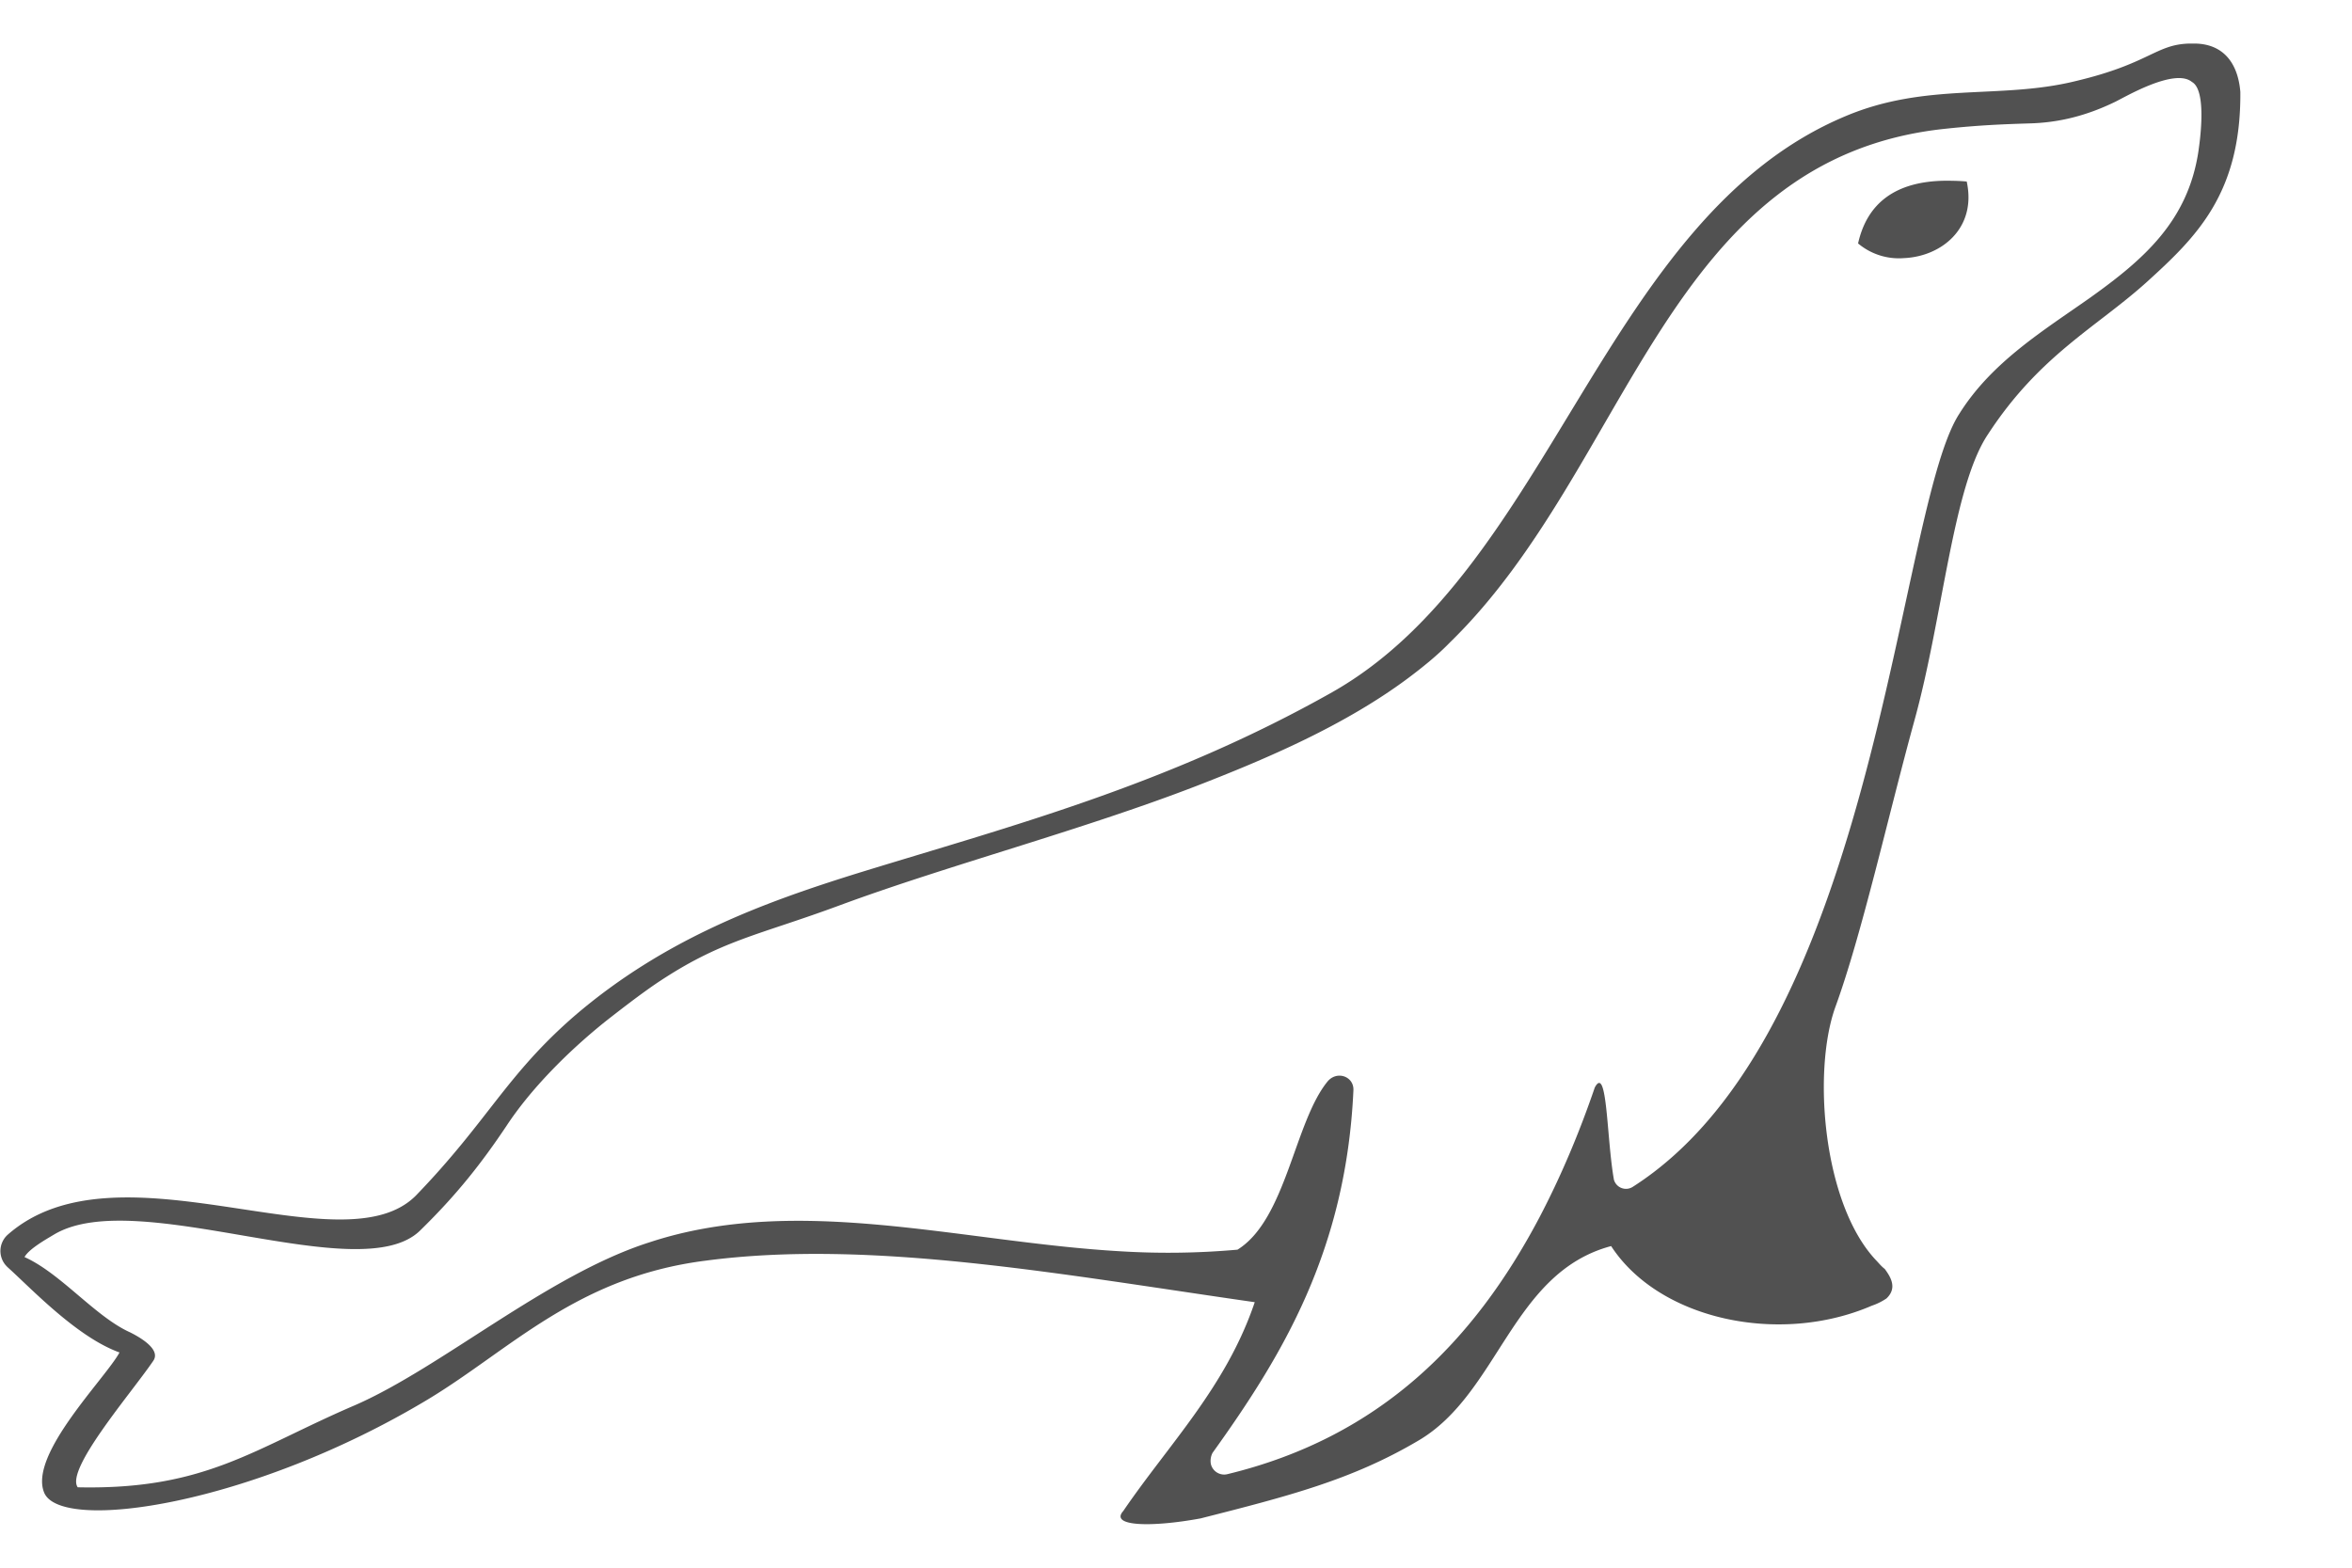 <?xml version="1.0" standalone="no"?><!DOCTYPE svg PUBLIC "-//W3C//DTD SVG 1.1//EN" "http://www.w3.org/Graphics/SVG/1.1/DTD/svg11.dtd"><svg t="1745137337038" class="icon" viewBox="0 0 1536 1024" version="1.1" xmlns="http://www.w3.org/2000/svg" p-id="4375" xmlns:xlink="http://www.w3.org/1999/xlink" width="300" height="200"><path d="M1269.906 118.053c-31.817 0.512-50.542 14.409-56.466 40.96a41.399 41.399 0 0 0 29.989 9.582c24.137-1.024 47.616-19.237 40.96-50.03-5.632-0.512-10.459-0.512-14.482-0.512zM1432.869 28.453h-2.926c-22.235 0.512-25.966 13.093-74.679 24.576-49.225 12.069-96.841 0.512-149.797 22.747-158.135 66.048-191.854 295.058-335.506 376.393-107.52 60.709-211.09 87.771-308.443 117.76-63.634 19.749-127.342 43.301-185.71 93.111-45.202 39.058-56.978 68.974-104.009 117.687-48.201 49.225-194.779-38.034-266.971 25.966a14.263 14.263 0 0 0-1.097 19.749l1.024 1.097c15.506 13.897 45.202 45.714 73.289 55.881-9.07 16.823-59.392 66.633-49.225 91.502 10.752 26.478 135.899 8.338 251.246-61.221 53.467-32.402 96.841-79.506 180.297-90.185 108.105-14.409 233.326 9.07 359.058 27.063-18.725 55.369-55.954 92.526-85.87 136.411-9.143 10.167 18.725 10.679 50.469 4.827 57.051-14.482 98.743-25.161 141.897-50.615 52.955-30.72 61.221-109.934 126.245-127.269 31.305 48.128 109.934 64.951 170.13 38.985a40.667 40.667 0 0 0 9.655-4.754c7.168-6.729 2.926-13.897-1.097-19.31-2.414-1.829-4.242-4.242-5.851-5.851-34.304-36.645-41.472-122.514-26.551-164.791 17.408-47.616 34.304-123.904 51.639-187.026 18.725-67.438 25.161-153.307 48.201-187.538 33.646-51.639 70.875-69.851 103.497-99.255 32.402-29.403 61.806-57.783 61.294-124.343-1.609-19.602-11.776-31.598-30.208-31.598z m2.926 69.778c-6.729 46.299-36.133 71.461-70.949 96.329-30.72 21.65-64.146 41.984-85.285 75.703-22.235 34.231-36.133 151.406-70.363 267.557-28.379 96.256-70.363 191.269-143.141 237.568a8.192 8.192 0 0 1-12.069-4.827c-4.827-27.063-4.242-75.703-12.507-60.197-10.24 29.989-22.235 58.295-36.133 84.846-42.789 81.042-104.082 143.579-203.849 167.717a8.923 8.923 0 0 1-10.752-6.729 11.483 11.483 0 0 1 1.097-7.168c45.714-63.707 87.186-132.169 92.014-236.763 0.512-9.143-10.679-13.166-16.823-5.925-21.723 26.478-27.063 90.185-58.88 109.934a508.928 508.928 0 0 1-75.703 1.097c-104.082-5.851-211.09-38.034-308.443-5.851-66.121 21.065-135.899 81.847-192.366 106.423-66.121 28.379-97.353 55.369-180.882 53.541-8.265-11.557 34.816-61.294 49.225-82.432 4.827-6.656-5.339-13.897-14.921-18.725-22.747-10.167-45.275-38.546-69.047-49.225 2.926-5.339 13.897-11.483 19.749-14.994 54.638-31.817 199.68 36.133 238.665-2.414 24.137-23.552 40.375-44.398 56.466-68.462 15.506-23.552 39.57-48.128 65.024-68.462 10.679-8.338 21.65-16.823 32.329-24.137 42.789-28.818 66.121-31.232 120.905-51.566 70.363-25.966 157.038-48.713 232.009-77.605 46.226-17.92 96.841-39.57 138.24-70.363 9.655-7.241 19.31-14.994 27.575-23.552 117.76-114.761 140.727-316.709 324.023-335.506 22.162-2.341 38.034-2.926 54.565-3.438 18.725-0.512 36.571-4.827 55.369-13.897 5.339-2.414 39.058-22.747 50.542-13.166 10.24 5.632 4.827 40.96 4.315 44.69z" fill="#515151" p-id="4376"></path></svg>